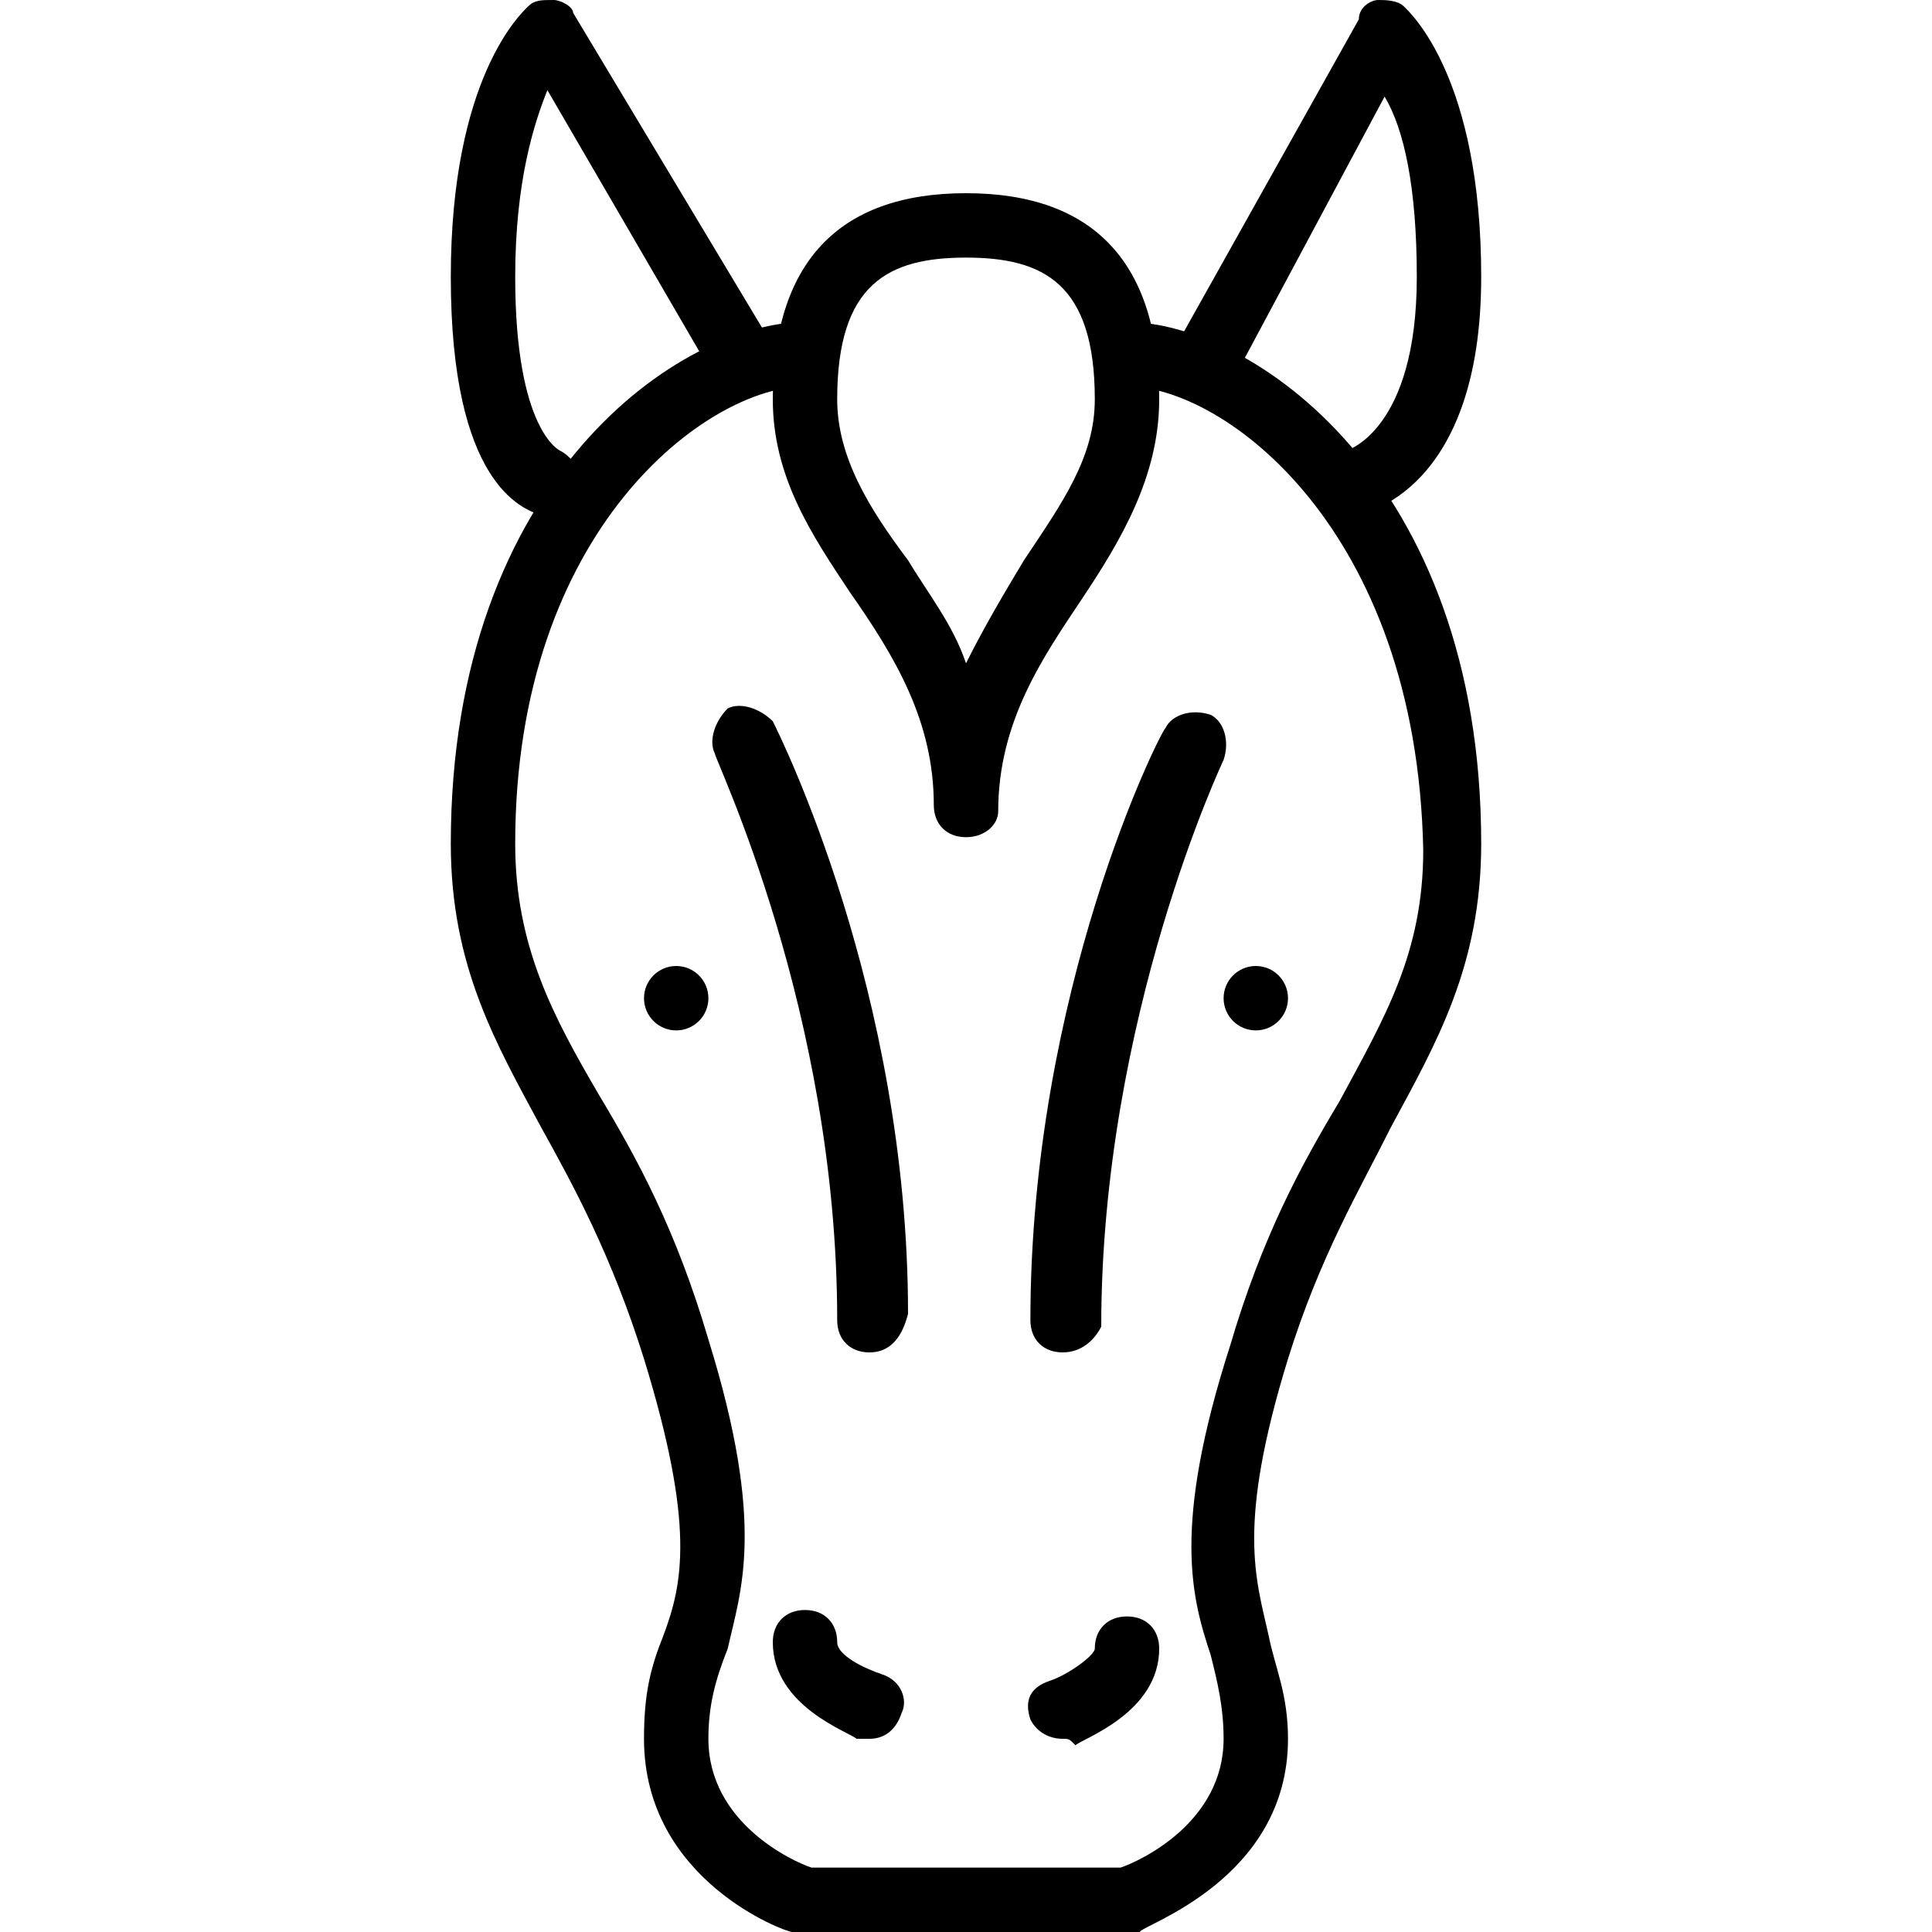 <?xml version="1.0" encoding="utf-8"?>
<!-- Generator: Adobe Illustrator 19.0.0, SVG Export Plug-In . SVG Version: 6.00 Build 0)  -->
<svg version="1.1" id="Layer_1" xmlns="http://www.w3.org/2000/svg" xmlns:xlink="http://www.w3.org/1999/xlink" x="0px" y="0px"
	 viewBox="0 0 30 30" style="enable-background:new 0 0 30 30;" xml:space="preserve">
<g>
	<g>
		<g>
			<path d="M13.5,27c-0.1,0-0.1,0-0.2,0c-0.1-0.1-1.3-0.5-1.3-1.5c0-0.3,0.2-0.5,0.5-0.5s0.5,0.2,0.5,0.5c0,0.2,0.4,0.4,0.7,0.5
				c0.3,0.1,0.4,0.4,0.3,0.6C13.9,26.9,13.7,27,13.5,27z"/>
		</g>
	</g>
	<g>
		<g>
			<path d="M13.5,21c-0.3,0-0.5-0.2-0.5-0.5c0-4.8-1.9-8.7-1.9-8.8c-0.1-0.2,0-0.5,0.2-0.7c0.2-0.1,0.5,0,0.7,0.2
				c0.1,0.2,2.1,4.2,2.1,9.2C14,20.8,13.8,21,13.5,21z"/>
		</g>
	</g>
	<g>
		<g>
			<path d="M8.5,8c0,0-0.1,0-0.1,0C8.1,7.9,7,7.5,7,4.3c0-3.1,1.1-4.1,1.2-4.2C8.3,0,8.4,0,8.6,0c0.1,0,0.3,0.1,0.3,0.2l3,5
				c0.1,0.2,0.1,0.5-0.2,0.7c-0.2,0.1-0.5,0.1-0.7-0.2L8.5,1.4C8.3,1.9,8,2.8,8,4.3C8,6.7,8.7,7,8.7,7C8.9,7.1,9.1,7.4,9,7.6
				C9,7.9,8.7,8,8.5,8z"/>
		</g>
	</g>
	<g>
		<g>
			<path d="M15,13c-0.3,0-0.5-0.2-0.5-0.5c0-1.3-0.6-2.3-1.3-3.3C12.6,8.3,12,7.4,12,6.2C12,4.1,13,3,15,3s3,1.1,3,3.2
				c0,1.2-0.6,2.2-1.2,3.1c-0.6,0.9-1.3,1.9-1.3,3.3C15.5,12.8,15.3,13,15,13z M15,4c-1.2,0-2,0.4-2,2.2c0,0.9,0.5,1.7,1.1,2.5
				c0.3,0.5,0.7,1,0.9,1.6c0.3-0.6,0.6-1.1,0.9-1.6C16.5,7.8,17,7.1,17,6.2C17,4.4,16.2,4,15,4z"/>
		</g>
	</g>
	<g>
		<g>
			<path d="M17.5,30h-5c-0.1,0-0.1,0-0.2,0c-0.1,0-2.3-0.8-2.3-3c0-0.7,0.1-1.1,0.3-1.6c0.3-0.8,0.5-1.7-0.3-4.3
				c-0.5-1.6-1.1-2.7-1.6-3.6C7.7,16.2,7,15,7,13.1C7,7.4,10.6,5,12.5,5C12.8,5,13,5.3,13,5.5S12.8,6,12.5,6C11,6,8,8.2,8,13.1
				c0,1.6,0.6,2.7,1.3,3.9c0.6,1,1.2,2.1,1.7,3.8c0.9,2.9,0.5,3.9,0.3,4.8C11.1,26.1,11,26.5,11,27c0,1.3,1.3,1.9,1.6,2h4.8
				c0.3-0.1,1.6-0.7,1.6-2c0-0.5-0.1-0.9-0.2-1.3c-0.3-0.9-0.6-2,0.3-4.8c0.5-1.7,1.1-2.8,1.7-3.8c0.7-1.3,1.3-2.3,1.3-3.9
				C22,8.2,19,6,17.5,6C17.2,6,17,5.8,17,5.5S17.2,5,17.5,5c1.9,0,5.5,2.4,5.5,8.1c0,1.9-0.7,3.1-1.4,4.4c-0.5,1-1.1,2-1.6,3.6
				c-0.8,2.6-0.5,3.4-0.3,4.3c0.1,0.5,0.3,0.9,0.3,1.6c0,2.2-2.3,2.9-2.3,3C17.6,30,17.6,30,17.5,30z"/>
		</g>
	</g>
	<g>
		<g>
			<path d="M16.5,27c-0.2,0-0.4-0.1-0.5-0.3c-0.1-0.3,0-0.5,0.3-0.6c0.3-0.1,0.7-0.4,0.7-0.5c0-0.3,0.2-0.5,0.5-0.5s0.5,0.2,0.5,0.5
				c0,1-1.2,1.4-1.3,1.5C16.6,27,16.6,27,16.5,27z"/>
		</g>
	</g>
	<g>
		<g>
			<path d="M16.5,21c-0.3,0-0.5-0.2-0.5-0.5c0-5.1,2-9.1,2.1-9.2c0.1-0.2,0.4-0.3,0.7-0.2c0.2,0.1,0.3,0.4,0.2,0.7
				c0,0-1.9,4-1.9,8.8C17,20.8,16.8,21,16.5,21z"/>
		</g>
	</g>
	<g>
		<g>
			<path d="M21,8c-0.2,0-0.5-0.2-0.5-0.4c0-0.3,0.1-0.5,0.4-0.6c0,0,1.1-0.3,1.1-2.7c0-1.4-0.2-2.3-0.5-2.8l-2.3,4.3
				C19.1,6,18.8,6.1,18.5,6c-0.2-0.1-0.3-0.4-0.2-0.7l2.8-5C21.1,0.1,21.3,0,21.4,0c0.1,0,0.3,0,0.4,0.1C21.9,0.2,23,1.2,23,4.3
				C23,7.6,21.2,8,21,8C21.1,8,21,8,21,8z"/>
		</g>
	</g>
	<g>
		<g>
			<circle cx="19.5" cy="15.5" r="0.5"/>
		</g>
	</g>
	<g>
		<g>
			<circle cx="10.5" cy="15.5" r="0.5"/>
		</g>
	</g>
</g>
</svg>
